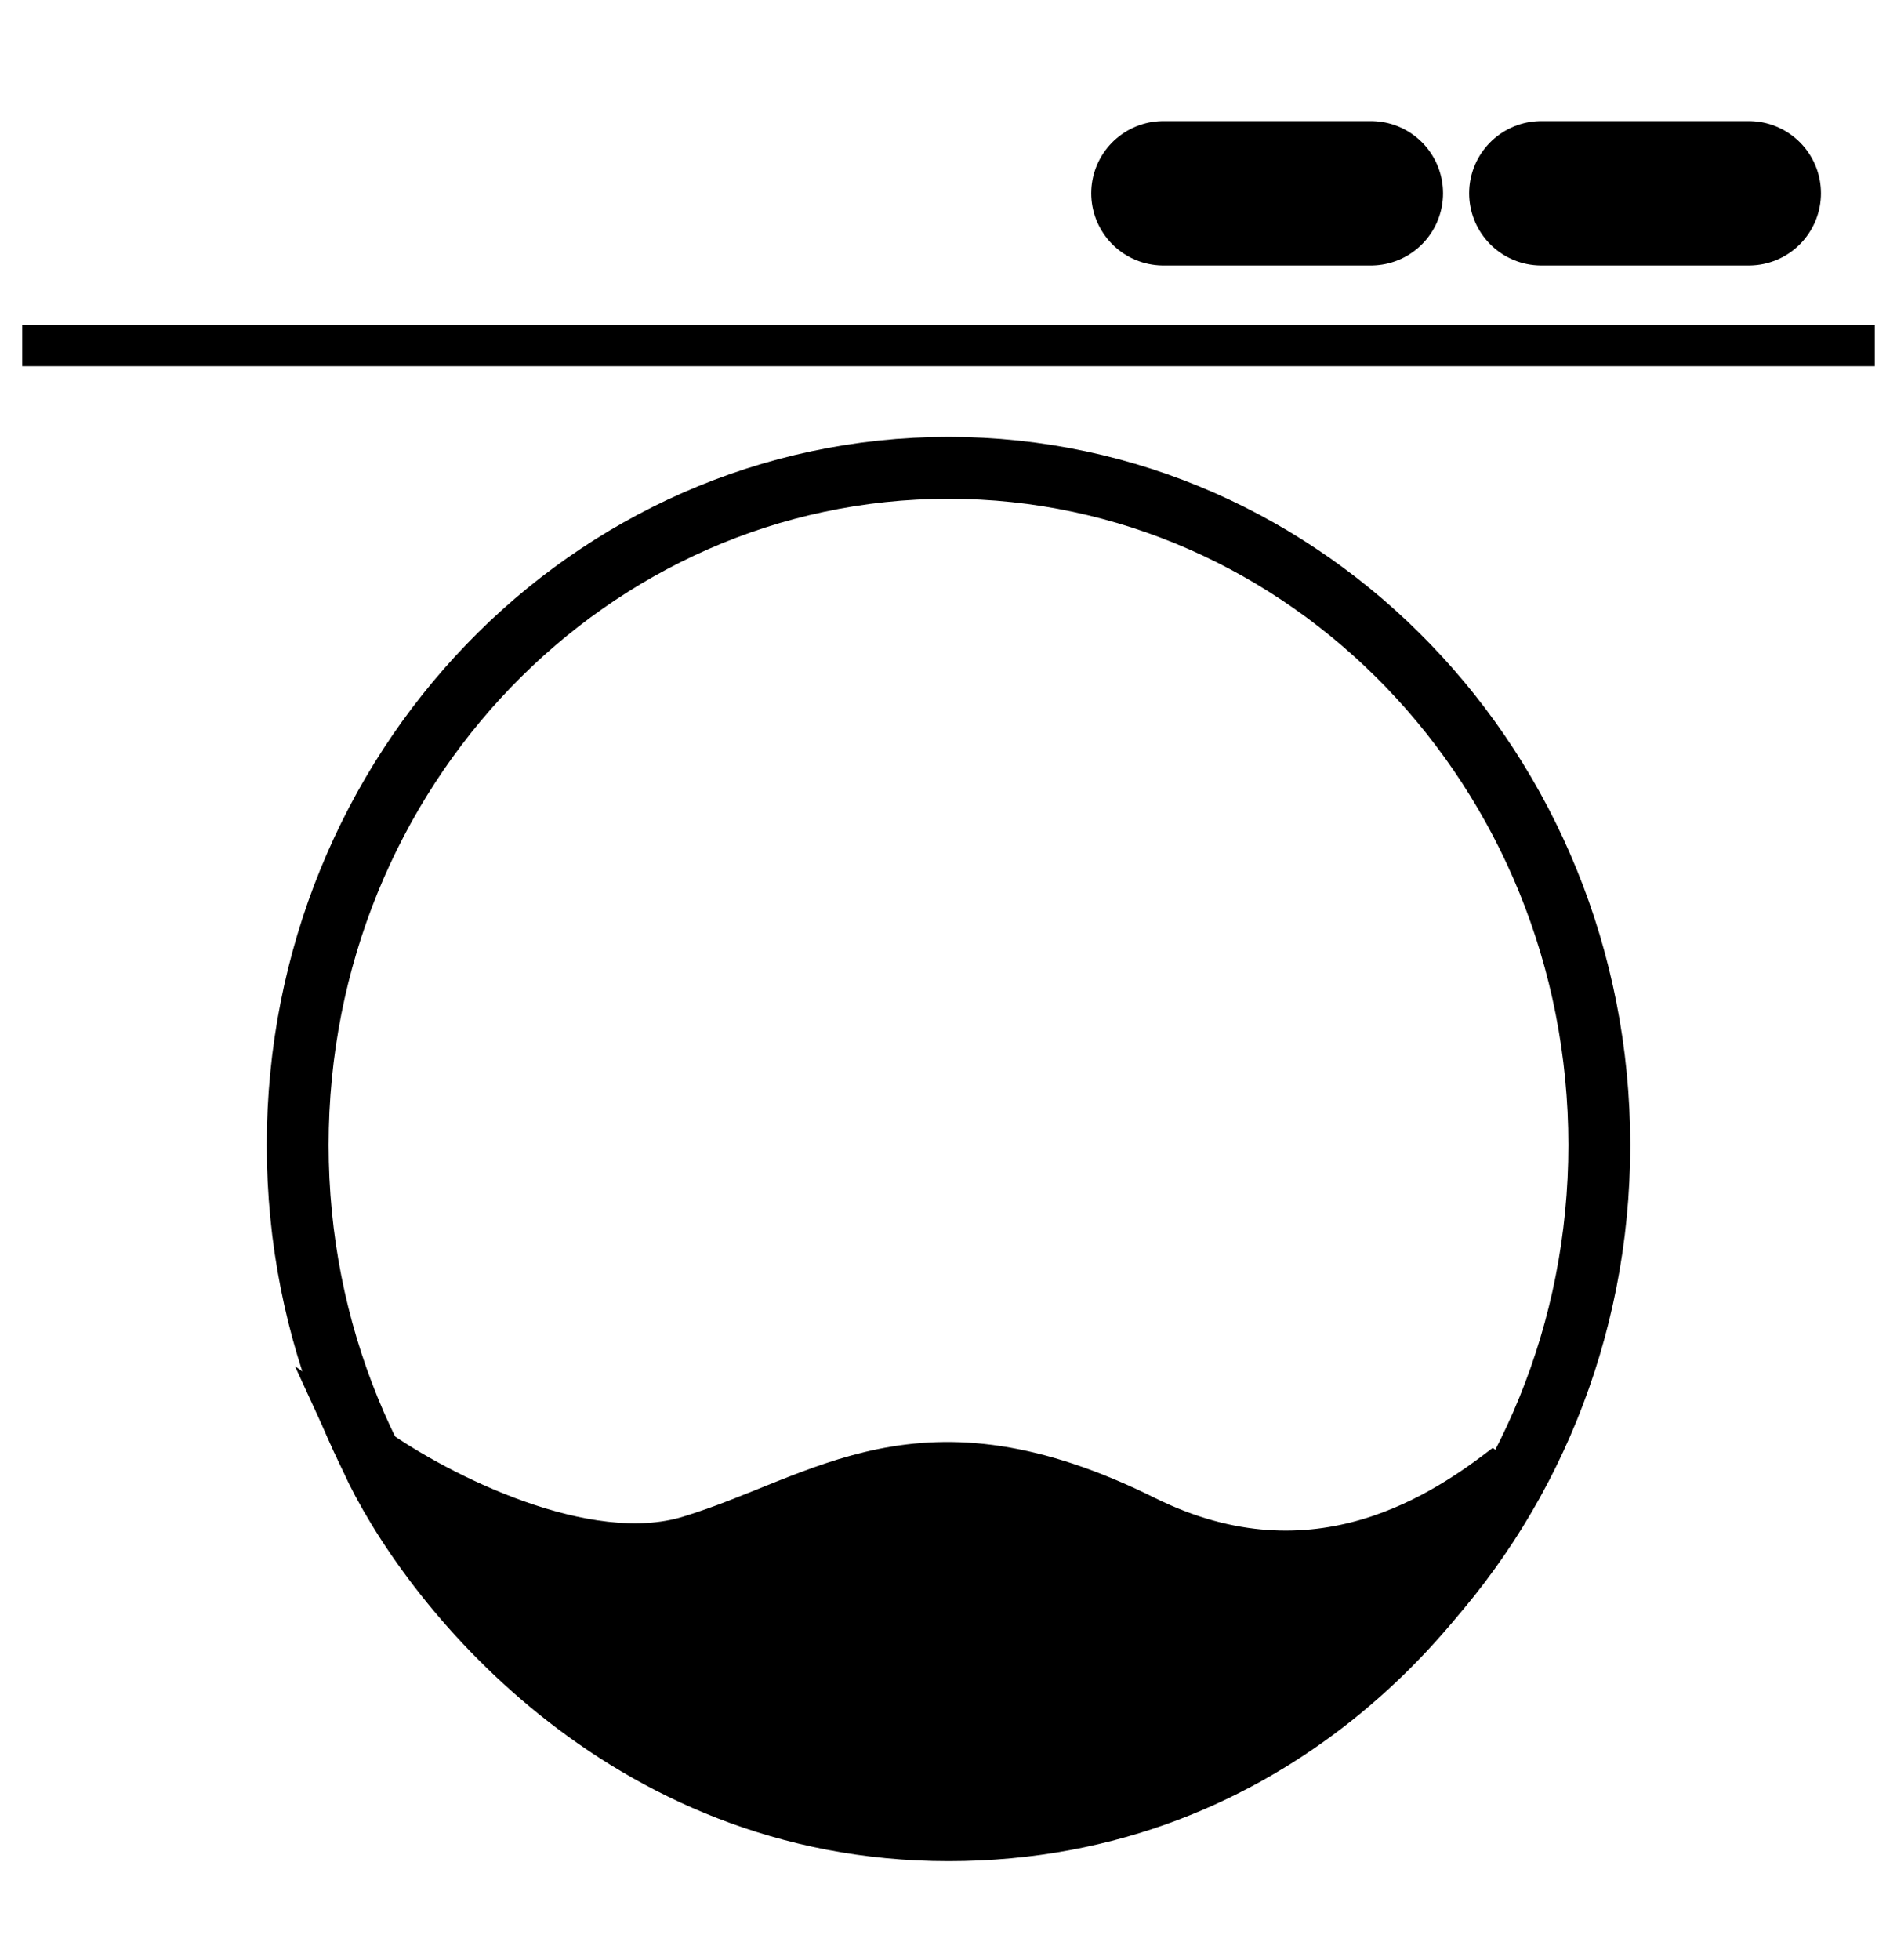 <svg width="92" height="95" viewBox="0 0 92 95" fill="none" xmlns="http://www.w3.org/2000/svg">
<path d="M1.078 16.752H90.922" stroke="black" stroke-width="2"/>
<path d="M56.422 9.37H66.484" stroke="black" stroke-width="7" stroke-linecap="round"/>
<path d="M74.75 9.37H84.812" stroke="black" stroke-width="7" stroke-linecap="round"/>
<path d="M77.562 55.511C77.562 73.696 63.379 88.341 46 88.341C28.621 88.341 14.438 73.696 14.438 55.511C14.438 37.326 28.621 22.681 46 22.681C63.379 22.681 77.562 37.326 77.562 55.511Z" stroke="black" stroke-width="3"/>
<path d="M33.542 74.967C28.282 76.565 20.968 72.748 17.969 70.64C20.724 76.668 30.188 88.725 46 88.725C61.812 88.725 70.797 77.16 73.312 71.378C70.438 73.592 63.926 78.223 55.344 73.962C44.616 68.635 40.117 72.97 33.542 74.967Z" fill="black" stroke="black" stroke-width="3" stroke-linecap="round"/>
</svg>

